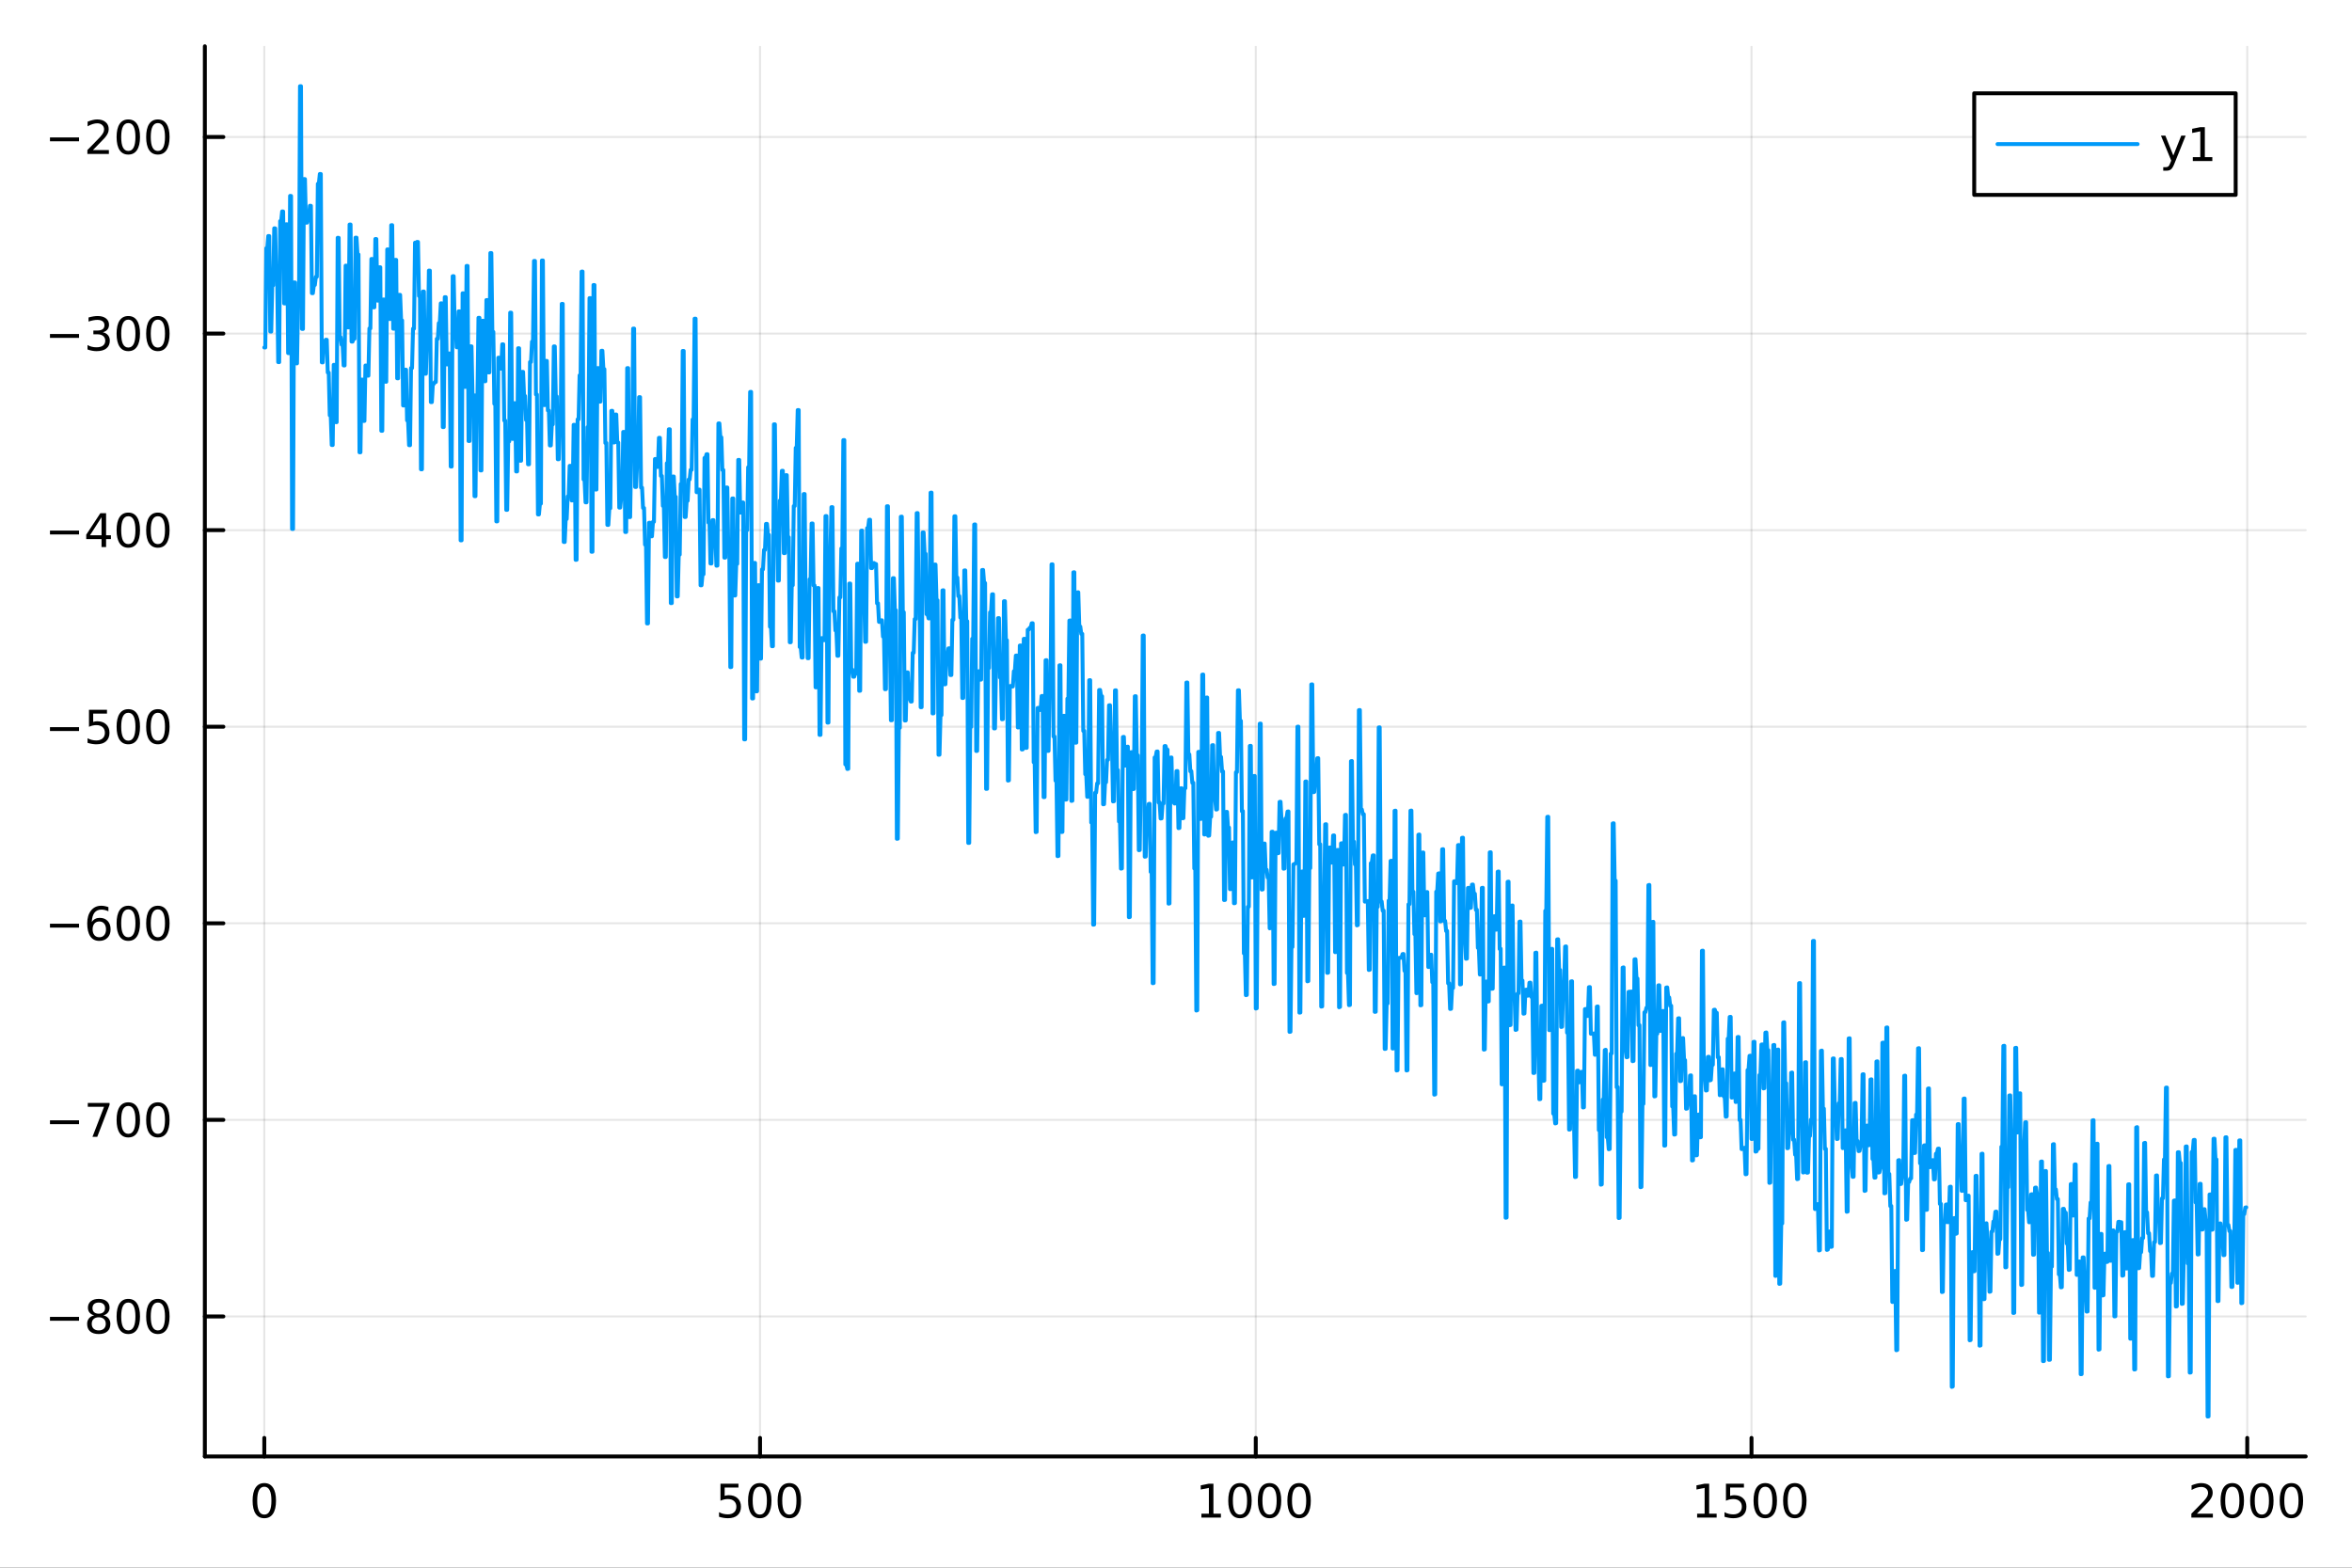 <?xml version="1.0" encoding="utf-8"?>
<svg xmlns="http://www.w3.org/2000/svg" xmlns:xlink="http://www.w3.org/1999/xlink" width="600" height="400" viewBox="0 0 2400 1600">
<rect x="0" y="0" width="2400" height="1600" fill="#333333" stroke="none"/>
<defs>
  <clipPath id="clip750">
    <rect x="0" y="0" width="2400" height="1600"/>
  </clipPath>
</defs>
<path clip-path="url(#clip750)" d="M0 1600 L2400 1600 L2400 0 L0 0  Z" fill="#ffffff" fill-rule="evenodd" fill-opacity="1"/>
<defs>
  <clipPath id="clip751">
    <rect x="480" y="0" width="1681" height="1600"/>
  </clipPath>
</defs>
<path clip-path="url(#clip750)" d="M209.029 1486.45 L2352.76 1486.45 L2352.76 47.244 L209.029 47.244  Z" fill="#ffffff" fill-rule="evenodd" fill-opacity="1"/>
<defs>
  <clipPath id="clip752">
    <rect x="209" y="47" width="2145" height="1440"/>
  </clipPath>
</defs>
<polyline clip-path="url(#clip752)" style="stroke:#000000; stroke-linecap:round; stroke-linejoin:round; stroke-width:2; stroke-opacity:0.1; fill:none" points="269.7,1486.45 269.7,47.244 "/>
<polyline clip-path="url(#clip752)" style="stroke:#000000; stroke-linecap:round; stroke-linejoin:round; stroke-width:2; stroke-opacity:0.1; fill:none" points="775.549,1486.45 775.549,47.244 "/>
<polyline clip-path="url(#clip752)" style="stroke:#000000; stroke-linecap:round; stroke-linejoin:round; stroke-width:2; stroke-opacity:0.1; fill:none" points="1281.4,1486.45 1281.4,47.244 "/>
<polyline clip-path="url(#clip752)" style="stroke:#000000; stroke-linecap:round; stroke-linejoin:round; stroke-width:2; stroke-opacity:0.1; fill:none" points="1787.25,1486.45 1787.25,47.244 "/>
<polyline clip-path="url(#clip752)" style="stroke:#000000; stroke-linecap:round; stroke-linejoin:round; stroke-width:2; stroke-opacity:0.1; fill:none" points="2293.1,1486.45 2293.1,47.244 "/>
<polyline clip-path="url(#clip750)" style="stroke:#000000; stroke-linecap:round; stroke-linejoin:round; stroke-width:4; stroke-opacity:1; fill:none" points="209.029,1486.45 2352.76,1486.45 "/>
<polyline clip-path="url(#clip750)" style="stroke:#000000; stroke-linecap:round; stroke-linejoin:round; stroke-width:4; stroke-opacity:1; fill:none" points="269.7,1486.45 269.7,1467.55 "/>
<polyline clip-path="url(#clip750)" style="stroke:#000000; stroke-linecap:round; stroke-linejoin:round; stroke-width:4; stroke-opacity:1; fill:none" points="775.549,1486.45 775.549,1467.55 "/>
<polyline clip-path="url(#clip750)" style="stroke:#000000; stroke-linecap:round; stroke-linejoin:round; stroke-width:4; stroke-opacity:1; fill:none" points="1281.4,1486.45 1281.4,1467.55 "/>
<polyline clip-path="url(#clip750)" style="stroke:#000000; stroke-linecap:round; stroke-linejoin:round; stroke-width:4; stroke-opacity:1; fill:none" points="1787.25,1486.45 1787.25,1467.55 "/>
<polyline clip-path="url(#clip750)" style="stroke:#000000; stroke-linecap:round; stroke-linejoin:round; stroke-width:4; stroke-opacity:1; fill:none" points="2293.1,1486.45 2293.1,1467.55 "/>
<path clip-path="url(#clip750)" d="M269.7 1517.37 Q266.089 1517.37 264.26 1520.93 Q262.455 1524.47 262.455 1531.6 Q262.455 1538.71 264.26 1542.27 Q266.089 1545.82 269.7 1545.82 Q273.334 1545.82 275.14 1542.27 Q276.969 1538.71 276.969 1531.6 Q276.969 1524.47 275.14 1520.93 Q273.334 1517.37 269.7 1517.37 M269.7 1513.66 Q275.51 1513.66 278.566 1518.27 Q281.644 1522.85 281.644 1531.6 Q281.644 1540.33 278.566 1544.94 Q275.51 1549.52 269.7 1549.52 Q263.89 1549.52 260.811 1544.94 Q257.756 1540.33 257.756 1531.6 Q257.756 1522.85 260.811 1518.27 Q263.89 1513.66 269.7 1513.66 Z" fill="#000000" fill-rule="nonzero" fill-opacity="1" /><path clip-path="url(#clip750)" d="M735.167 1514.29 L753.524 1514.29 L753.524 1518.22 L739.45 1518.22 L739.45 1526.7 Q740.468 1526.35 741.487 1526.19 Q742.505 1526 743.524 1526 Q749.311 1526 752.69 1529.17 Q756.07 1532.34 756.07 1537.76 Q756.07 1543.34 752.598 1546.44 Q749.126 1549.52 742.806 1549.52 Q740.63 1549.52 738.362 1549.15 Q736.116 1548.78 733.709 1548.04 L733.709 1543.34 Q735.792 1544.47 738.015 1545.03 Q740.237 1545.58 742.714 1545.58 Q746.718 1545.58 749.056 1543.48 Q751.394 1541.37 751.394 1537.76 Q751.394 1534.15 749.056 1532.04 Q746.718 1529.94 742.714 1529.94 Q740.839 1529.94 738.964 1530.35 Q737.112 1530.77 735.167 1531.65 L735.167 1514.29 Z" fill="#000000" fill-rule="nonzero" fill-opacity="1" /><path clip-path="url(#clip750)" d="M775.283 1517.37 Q771.672 1517.37 769.843 1520.93 Q768.038 1524.47 768.038 1531.6 Q768.038 1538.71 769.843 1542.27 Q771.672 1545.82 775.283 1545.82 Q778.917 1545.82 780.723 1542.27 Q782.551 1538.71 782.551 1531.6 Q782.551 1524.47 780.723 1520.93 Q778.917 1517.37 775.283 1517.37 M775.283 1513.66 Q781.093 1513.66 784.149 1518.27 Q787.227 1522.85 787.227 1531.6 Q787.227 1540.33 784.149 1544.94 Q781.093 1549.52 775.283 1549.52 Q769.473 1549.52 766.394 1544.94 Q763.338 1540.33 763.338 1531.6 Q763.338 1522.85 766.394 1518.27 Q769.473 1513.66 775.283 1513.66 Z" fill="#000000" fill-rule="nonzero" fill-opacity="1" /><path clip-path="url(#clip750)" d="M805.445 1517.37 Q801.834 1517.37 800.005 1520.93 Q798.199 1524.47 798.199 1531.6 Q798.199 1538.71 800.005 1542.27 Q801.834 1545.82 805.445 1545.82 Q809.079 1545.82 810.885 1542.27 Q812.713 1538.71 812.713 1531.6 Q812.713 1524.47 810.885 1520.93 Q809.079 1517.37 805.445 1517.37 M805.445 1513.66 Q811.255 1513.66 814.31 1518.27 Q817.389 1522.85 817.389 1531.6 Q817.389 1540.33 814.31 1544.94 Q811.255 1549.52 805.445 1549.52 Q799.635 1549.52 796.556 1544.94 Q793.5 1540.33 793.5 1531.6 Q793.5 1522.85 796.556 1518.27 Q799.635 1513.66 805.445 1513.66 Z" fill="#000000" fill-rule="nonzero" fill-opacity="1" /><path clip-path="url(#clip750)" d="M1225.92 1544.91 L1233.56 1544.91 L1233.56 1518.55 L1225.25 1520.21 L1225.25 1515.95 L1233.52 1514.29 L1238.19 1514.29 L1238.19 1544.91 L1245.83 1544.91 L1245.83 1548.85 L1225.92 1548.85 L1225.92 1544.91 Z" fill="#000000" fill-rule="nonzero" fill-opacity="1" /><path clip-path="url(#clip750)" d="M1265.28 1517.37 Q1261.66 1517.37 1259.84 1520.93 Q1258.03 1524.47 1258.03 1531.6 Q1258.03 1538.71 1259.84 1542.27 Q1261.66 1545.82 1265.28 1545.82 Q1268.91 1545.82 1270.72 1542.27 Q1272.54 1538.71 1272.54 1531.6 Q1272.54 1524.47 1270.72 1520.93 Q1268.91 1517.37 1265.28 1517.37 M1265.28 1513.66 Q1271.09 1513.66 1274.14 1518.27 Q1277.22 1522.85 1277.22 1531.6 Q1277.22 1540.33 1274.14 1544.94 Q1271.09 1549.52 1265.28 1549.52 Q1259.47 1549.52 1256.39 1544.94 Q1253.33 1540.33 1253.33 1531.6 Q1253.33 1522.85 1256.39 1518.27 Q1259.47 1513.66 1265.28 1513.66 Z" fill="#000000" fill-rule="nonzero" fill-opacity="1" /><path clip-path="url(#clip750)" d="M1295.44 1517.37 Q1291.83 1517.37 1290 1520.93 Q1288.19 1524.47 1288.19 1531.6 Q1288.19 1538.71 1290 1542.27 Q1291.83 1545.82 1295.44 1545.82 Q1299.07 1545.82 1300.88 1542.27 Q1302.71 1538.71 1302.71 1531.6 Q1302.71 1524.47 1300.88 1520.93 Q1299.07 1517.37 1295.44 1517.37 M1295.44 1513.66 Q1301.25 1513.66 1304.3 1518.27 Q1307.38 1522.85 1307.38 1531.6 Q1307.38 1540.33 1304.3 1544.94 Q1301.25 1549.52 1295.44 1549.52 Q1289.63 1549.52 1286.55 1544.94 Q1283.49 1540.33 1283.49 1531.6 Q1283.49 1522.85 1286.55 1518.27 Q1289.63 1513.66 1295.44 1513.66 Z" fill="#000000" fill-rule="nonzero" fill-opacity="1" /><path clip-path="url(#clip750)" d="M1325.6 1517.37 Q1321.99 1517.37 1320.16 1520.93 Q1318.35 1524.47 1318.35 1531.6 Q1318.35 1538.71 1320.16 1542.27 Q1321.99 1545.82 1325.6 1545.82 Q1329.23 1545.82 1331.04 1542.27 Q1332.87 1538.71 1332.87 1531.6 Q1332.87 1524.47 1331.04 1520.93 Q1329.23 1517.37 1325.6 1517.37 M1325.6 1513.66 Q1331.41 1513.66 1334.46 1518.27 Q1337.54 1522.85 1337.54 1531.6 Q1337.54 1540.33 1334.46 1544.94 Q1331.41 1549.52 1325.6 1549.52 Q1319.79 1549.52 1316.71 1544.94 Q1313.65 1540.33 1313.65 1531.6 Q1313.65 1522.85 1316.71 1518.27 Q1319.79 1513.66 1325.6 1513.66 Z" fill="#000000" fill-rule="nonzero" fill-opacity="1" /><path clip-path="url(#clip750)" d="M1731.77 1544.91 L1739.41 1544.91 L1739.41 1518.55 L1731.1 1520.21 L1731.1 1515.95 L1739.37 1514.29 L1744.04 1514.29 L1744.04 1544.91 L1751.68 1544.91 L1751.68 1548.85 L1731.77 1548.85 L1731.77 1544.91 Z" fill="#000000" fill-rule="nonzero" fill-opacity="1" /><path clip-path="url(#clip750)" d="M1761.17 1514.29 L1779.53 1514.29 L1779.53 1518.22 L1765.45 1518.22 L1765.45 1526.7 Q1766.47 1526.35 1767.49 1526.19 Q1768.51 1526 1769.53 1526 Q1775.31 1526 1778.69 1529.17 Q1782.07 1532.34 1782.07 1537.76 Q1782.07 1543.34 1778.6 1546.44 Q1775.13 1549.52 1768.81 1549.52 Q1766.63 1549.52 1764.37 1549.15 Q1762.12 1548.78 1759.71 1548.04 L1759.71 1543.34 Q1761.8 1544.47 1764.02 1545.03 Q1766.24 1545.58 1768.72 1545.58 Q1772.72 1545.58 1775.06 1543.48 Q1777.4 1541.37 1777.4 1537.76 Q1777.4 1534.15 1775.06 1532.04 Q1772.72 1529.94 1768.72 1529.94 Q1766.84 1529.94 1764.97 1530.35 Q1763.12 1530.77 1761.17 1531.65 L1761.17 1514.29 Z" fill="#000000" fill-rule="nonzero" fill-opacity="1" /><path clip-path="url(#clip750)" d="M1801.29 1517.37 Q1797.68 1517.37 1795.85 1520.93 Q1794.04 1524.47 1794.04 1531.6 Q1794.04 1538.71 1795.85 1542.27 Q1797.68 1545.82 1801.29 1545.82 Q1804.92 1545.82 1806.73 1542.27 Q1808.55 1538.71 1808.55 1531.6 Q1808.55 1524.47 1806.73 1520.93 Q1804.92 1517.37 1801.29 1517.37 M1801.29 1513.66 Q1807.1 1513.66 1810.15 1518.27 Q1813.23 1522.85 1813.23 1531.6 Q1813.23 1540.33 1810.15 1544.94 Q1807.1 1549.52 1801.29 1549.52 Q1795.48 1549.52 1792.4 1544.94 Q1789.34 1540.33 1789.34 1531.6 Q1789.34 1522.85 1792.4 1518.27 Q1795.48 1513.66 1801.29 1513.66 Z" fill="#000000" fill-rule="nonzero" fill-opacity="1" /><path clip-path="url(#clip750)" d="M1831.45 1517.37 Q1827.84 1517.37 1826.01 1520.93 Q1824.2 1524.47 1824.2 1531.6 Q1824.2 1538.71 1826.01 1542.27 Q1827.84 1545.82 1831.45 1545.82 Q1835.08 1545.82 1836.89 1542.27 Q1838.72 1538.71 1838.72 1531.6 Q1838.72 1524.47 1836.89 1520.93 Q1835.08 1517.37 1831.45 1517.37 M1831.45 1513.66 Q1837.26 1513.66 1840.31 1518.27 Q1843.39 1522.85 1843.39 1531.6 Q1843.39 1540.33 1840.31 1544.94 Q1837.26 1549.52 1831.45 1549.52 Q1825.64 1549.52 1822.56 1544.94 Q1819.5 1540.33 1819.5 1531.6 Q1819.5 1522.85 1822.56 1518.27 Q1825.64 1513.66 1831.45 1513.66 Z" fill="#000000" fill-rule="nonzero" fill-opacity="1" /><path clip-path="url(#clip750)" d="M2241.71 1544.91 L2258.03 1544.91 L2258.03 1548.85 L2236.08 1548.85 L2236.08 1544.91 Q2238.74 1542.16 2243.33 1537.53 Q2247.93 1532.88 2249.11 1531.53 Q2251.36 1529.01 2252.24 1527.27 Q2253.14 1525.51 2253.14 1523.82 Q2253.14 1521.07 2251.2 1519.33 Q2249.28 1517.6 2246.18 1517.6 Q2243.98 1517.6 2241.52 1518.36 Q2239.09 1519.13 2236.31 1520.68 L2236.31 1515.95 Q2239.14 1514.82 2241.59 1514.24 Q2244.05 1513.66 2246.08 1513.66 Q2251.45 1513.66 2254.65 1516.35 Q2257.84 1519.03 2257.84 1523.52 Q2257.84 1525.65 2257.03 1527.57 Q2256.24 1529.47 2254.14 1532.07 Q2253.56 1532.74 2250.46 1535.95 Q2247.36 1539.15 2241.71 1544.91 Z" fill="#000000" fill-rule="nonzero" fill-opacity="1" /><path clip-path="url(#clip750)" d="M2277.84 1517.37 Q2274.23 1517.37 2272.4 1520.93 Q2270.6 1524.47 2270.6 1531.6 Q2270.6 1538.71 2272.4 1542.27 Q2274.23 1545.82 2277.84 1545.82 Q2281.48 1545.82 2283.28 1542.27 Q2285.11 1538.71 2285.11 1531.6 Q2285.11 1524.47 2283.28 1520.93 Q2281.48 1517.37 2277.84 1517.37 M2277.84 1513.66 Q2283.65 1513.66 2286.71 1518.27 Q2289.79 1522.85 2289.79 1531.6 Q2289.79 1540.33 2286.71 1544.94 Q2283.65 1549.52 2277.84 1549.52 Q2272.03 1549.52 2268.95 1544.94 Q2265.9 1540.33 2265.9 1531.6 Q2265.9 1522.85 2268.95 1518.27 Q2272.03 1513.66 2277.84 1513.66 Z" fill="#000000" fill-rule="nonzero" fill-opacity="1" /><path clip-path="url(#clip750)" d="M2308 1517.37 Q2304.39 1517.37 2302.56 1520.93 Q2300.76 1524.47 2300.76 1531.6 Q2300.76 1538.71 2302.56 1542.27 Q2304.39 1545.82 2308 1545.82 Q2311.64 1545.82 2313.44 1542.27 Q2315.27 1538.71 2315.27 1531.6 Q2315.27 1524.47 2313.44 1520.93 Q2311.64 1517.37 2308 1517.37 M2308 1513.66 Q2313.81 1513.66 2316.87 1518.27 Q2319.95 1522.85 2319.95 1531.6 Q2319.95 1540.33 2316.87 1544.94 Q2313.81 1549.52 2308 1549.52 Q2302.19 1549.52 2299.11 1544.94 Q2296.06 1540.33 2296.06 1531.6 Q2296.06 1522.85 2299.11 1518.27 Q2302.19 1513.66 2308 1513.66 Z" fill="#000000" fill-rule="nonzero" fill-opacity="1" /><path clip-path="url(#clip750)" d="M2338.17 1517.37 Q2334.55 1517.37 2332.73 1520.93 Q2330.92 1524.47 2330.92 1531.6 Q2330.92 1538.71 2332.73 1542.27 Q2334.55 1545.82 2338.17 1545.82 Q2341.8 1545.82 2343.61 1542.27 Q2345.43 1538.71 2345.43 1531.6 Q2345.43 1524.47 2343.61 1520.93 Q2341.8 1517.37 2338.17 1517.37 M2338.17 1513.66 Q2343.98 1513.66 2347.03 1518.27 Q2350.11 1522.85 2350.11 1531.6 Q2350.11 1540.33 2347.03 1544.94 Q2343.98 1549.52 2338.17 1549.52 Q2332.36 1549.52 2329.28 1544.94 Q2326.22 1540.33 2326.22 1531.6 Q2326.22 1522.85 2329.28 1518.27 Q2332.36 1513.66 2338.17 1513.66 Z" fill="#000000" fill-rule="nonzero" fill-opacity="1" /><polyline clip-path="url(#clip752)" style="stroke:#000000; stroke-linecap:round; stroke-linejoin:round; stroke-width:2; stroke-opacity:0.1; fill:none" points="209.029,1343.58 2352.76,1343.58 "/>
<polyline clip-path="url(#clip752)" style="stroke:#000000; stroke-linecap:round; stroke-linejoin:round; stroke-width:2; stroke-opacity:0.1; fill:none" points="209.029,1142.95 2352.76,1142.95 "/>
<polyline clip-path="url(#clip752)" style="stroke:#000000; stroke-linecap:round; stroke-linejoin:round; stroke-width:2; stroke-opacity:0.1; fill:none" points="209.029,942.323 2352.76,942.323 "/>
<polyline clip-path="url(#clip752)" style="stroke:#000000; stroke-linecap:round; stroke-linejoin:round; stroke-width:2; stroke-opacity:0.1; fill:none" points="209.029,741.696 2352.76,741.696 "/>
<polyline clip-path="url(#clip752)" style="stroke:#000000; stroke-linecap:round; stroke-linejoin:round; stroke-width:2; stroke-opacity:0.1; fill:none" points="209.029,541.069 2352.76,541.069 "/>
<polyline clip-path="url(#clip752)" style="stroke:#000000; stroke-linecap:round; stroke-linejoin:round; stroke-width:2; stroke-opacity:0.1; fill:none" points="209.029,340.441 2352.76,340.441 "/>
<polyline clip-path="url(#clip752)" style="stroke:#000000; stroke-linecap:round; stroke-linejoin:round; stroke-width:2; stroke-opacity:0.1; fill:none" points="209.029,139.814 2352.76,139.814 "/>
<polyline clip-path="url(#clip750)" style="stroke:#000000; stroke-linecap:round; stroke-linejoin:round; stroke-width:4; stroke-opacity:1; fill:none" points="209.029,1486.45 209.029,47.244 "/>
<polyline clip-path="url(#clip750)" style="stroke:#000000; stroke-linecap:round; stroke-linejoin:round; stroke-width:4; stroke-opacity:1; fill:none" points="209.029,1343.58 227.926,1343.58 "/>
<polyline clip-path="url(#clip750)" style="stroke:#000000; stroke-linecap:round; stroke-linejoin:round; stroke-width:4; stroke-opacity:1; fill:none" points="209.029,1142.95 227.926,1142.95 "/>
<polyline clip-path="url(#clip750)" style="stroke:#000000; stroke-linecap:round; stroke-linejoin:round; stroke-width:4; stroke-opacity:1; fill:none" points="209.029,942.323 227.926,942.323 "/>
<polyline clip-path="url(#clip750)" style="stroke:#000000; stroke-linecap:round; stroke-linejoin:round; stroke-width:4; stroke-opacity:1; fill:none" points="209.029,741.696 227.926,741.696 "/>
<polyline clip-path="url(#clip750)" style="stroke:#000000; stroke-linecap:round; stroke-linejoin:round; stroke-width:4; stroke-opacity:1; fill:none" points="209.029,541.069 227.926,541.069 "/>
<polyline clip-path="url(#clip750)" style="stroke:#000000; stroke-linecap:round; stroke-linejoin:round; stroke-width:4; stroke-opacity:1; fill:none" points="209.029,340.441 227.926,340.441 "/>
<polyline clip-path="url(#clip750)" style="stroke:#000000; stroke-linecap:round; stroke-linejoin:round; stroke-width:4; stroke-opacity:1; fill:none" points="209.029,139.814 227.926,139.814 "/>
<path clip-path="url(#clip750)" d="M50.992 1344.03 L80.668 1344.03 L80.668 1347.96 L50.992 1347.96 L50.992 1344.03 Z" fill="#000000" fill-rule="nonzero" fill-opacity="1" /><path clip-path="url(#clip750)" d="M100.76 1344.45 Q97.427 1344.45 95.506 1346.23 Q93.608 1348.01 93.608 1351.14 Q93.608 1354.26 95.506 1356.04 Q97.427 1357.83 100.76 1357.83 Q104.094 1357.83 106.015 1356.04 Q107.936 1354.24 107.936 1351.14 Q107.936 1348.01 106.015 1346.23 Q104.117 1344.45 100.76 1344.45 M96.085 1342.45 Q93.075 1341.71 91.385 1339.65 Q89.719 1337.59 89.719 1334.63 Q89.719 1330.49 92.659 1328.08 Q95.621 1325.67 100.76 1325.67 Q105.922 1325.67 108.862 1328.08 Q111.802 1330.49 111.802 1334.63 Q111.802 1337.59 110.112 1339.65 Q108.446 1341.71 105.459 1342.45 Q108.839 1343.24 110.714 1345.53 Q112.612 1347.83 112.612 1351.14 Q112.612 1356.16 109.533 1358.84 Q106.478 1361.53 100.76 1361.53 Q95.043 1361.53 91.964 1358.84 Q88.909 1356.16 88.909 1351.14 Q88.909 1347.83 90.807 1345.53 Q92.705 1343.24 96.085 1342.45 M94.371 1335.07 Q94.371 1337.76 96.038 1339.26 Q97.728 1340.76 100.76 1340.76 Q103.77 1340.76 105.459 1339.26 Q107.172 1337.76 107.172 1335.07 Q107.172 1332.39 105.459 1330.88 Q103.77 1329.38 100.76 1329.38 Q97.728 1329.38 96.038 1330.88 Q94.371 1332.39 94.371 1335.07 Z" fill="#000000" fill-rule="nonzero" fill-opacity="1" /><path clip-path="url(#clip750)" d="M130.922 1329.38 Q127.311 1329.38 125.482 1332.94 Q123.677 1336.48 123.677 1343.61 Q123.677 1350.72 125.482 1354.28 Q127.311 1357.83 130.922 1357.83 Q134.556 1357.83 136.362 1354.28 Q138.191 1350.72 138.191 1343.61 Q138.191 1336.48 136.362 1332.94 Q134.556 1329.38 130.922 1329.38 M130.922 1325.67 Q136.732 1325.67 139.788 1330.28 Q142.867 1334.86 142.867 1343.61 Q142.867 1352.34 139.788 1356.95 Q136.732 1361.53 130.922 1361.53 Q125.112 1361.53 122.033 1356.95 Q118.978 1352.34 118.978 1343.61 Q118.978 1334.86 122.033 1330.28 Q125.112 1325.67 130.922 1325.67 Z" fill="#000000" fill-rule="nonzero" fill-opacity="1" /><path clip-path="url(#clip750)" d="M161.084 1329.38 Q157.473 1329.38 155.644 1332.94 Q153.839 1336.48 153.839 1343.61 Q153.839 1350.72 155.644 1354.28 Q157.473 1357.83 161.084 1357.83 Q164.718 1357.83 166.524 1354.28 Q168.353 1350.72 168.353 1343.61 Q168.353 1336.48 166.524 1332.94 Q164.718 1329.38 161.084 1329.38 M161.084 1325.67 Q166.894 1325.67 169.95 1330.28 Q173.029 1334.86 173.029 1343.61 Q173.029 1352.34 169.95 1356.95 Q166.894 1361.53 161.084 1361.53 Q155.274 1361.53 152.195 1356.95 Q149.14 1352.34 149.14 1343.61 Q149.14 1334.86 152.195 1330.28 Q155.274 1325.67 161.084 1325.67 Z" fill="#000000" fill-rule="nonzero" fill-opacity="1" /><path clip-path="url(#clip750)" d="M50.992 1143.4 L80.668 1143.4 L80.668 1147.34 L50.992 1147.34 L50.992 1143.4 Z" fill="#000000" fill-rule="nonzero" fill-opacity="1" /><path clip-path="url(#clip750)" d="M89.58 1125.67 L111.802 1125.67 L111.802 1127.66 L99.256 1160.23 L94.371 1160.23 L106.177 1129.61 L89.58 1129.61 L89.58 1125.67 Z" fill="#000000" fill-rule="nonzero" fill-opacity="1" /><path clip-path="url(#clip750)" d="M130.922 1128.75 Q127.311 1128.75 125.482 1132.31 Q123.677 1135.86 123.677 1142.98 Q123.677 1150.09 125.482 1153.66 Q127.311 1157.2 130.922 1157.2 Q134.556 1157.2 136.362 1153.66 Q138.191 1150.09 138.191 1142.98 Q138.191 1135.86 136.362 1132.31 Q134.556 1128.75 130.922 1128.75 M130.922 1125.05 Q136.732 1125.05 139.788 1129.65 Q142.867 1134.23 142.867 1142.98 Q142.867 1151.71 139.788 1156.32 Q136.732 1160.9 130.922 1160.9 Q125.112 1160.9 122.033 1156.32 Q118.978 1151.71 118.978 1142.98 Q118.978 1134.23 122.033 1129.65 Q125.112 1125.05 130.922 1125.05 Z" fill="#000000" fill-rule="nonzero" fill-opacity="1" /><path clip-path="url(#clip750)" d="M161.084 1128.75 Q157.473 1128.75 155.644 1132.31 Q153.839 1135.86 153.839 1142.98 Q153.839 1150.09 155.644 1153.66 Q157.473 1157.2 161.084 1157.2 Q164.718 1157.2 166.524 1153.66 Q168.353 1150.09 168.353 1142.98 Q168.353 1135.86 166.524 1132.31 Q164.718 1128.75 161.084 1128.75 M161.084 1125.05 Q166.894 1125.05 169.95 1129.65 Q173.029 1134.23 173.029 1142.98 Q173.029 1151.71 169.95 1156.32 Q166.894 1160.9 161.084 1160.9 Q155.274 1160.9 152.195 1156.32 Q149.14 1151.71 149.14 1142.98 Q149.14 1134.23 152.195 1129.65 Q155.274 1125.05 161.084 1125.05 Z" fill="#000000" fill-rule="nonzero" fill-opacity="1" /><path clip-path="url(#clip750)" d="M50.992 942.774 L80.668 942.774 L80.668 946.71 L50.992 946.71 L50.992 942.774 Z" fill="#000000" fill-rule="nonzero" fill-opacity="1" /><path clip-path="url(#clip750)" d="M101.339 940.46 Q98.191 940.46 96.339 942.612 Q94.51 944.765 94.51 948.515 Q94.51 952.242 96.339 954.418 Q98.191 956.571 101.339 956.571 Q104.487 956.571 106.316 954.418 Q108.168 952.242 108.168 948.515 Q108.168 944.765 106.316 942.612 Q104.487 940.46 101.339 940.46 M110.621 925.807 L110.621 930.066 Q108.862 929.233 107.057 928.793 Q105.274 928.353 103.515 928.353 Q98.885 928.353 96.432 931.478 Q94.001 934.603 93.654 940.923 Q95.02 938.909 97.08 937.844 Q99.14 936.756 101.617 936.756 Q106.825 936.756 109.834 939.927 Q112.867 943.075 112.867 948.515 Q112.867 953.839 109.719 957.057 Q106.571 960.274 101.339 960.274 Q95.344 960.274 92.172 955.691 Q89.001 951.085 89.001 942.358 Q89.001 934.163 92.89 929.302 Q96.779 924.418 103.33 924.418 Q105.089 924.418 106.871 924.765 Q108.677 925.112 110.621 925.807 Z" fill="#000000" fill-rule="nonzero" fill-opacity="1" /><path clip-path="url(#clip750)" d="M130.922 928.122 Q127.311 928.122 125.482 931.686 Q123.677 935.228 123.677 942.358 Q123.677 949.464 125.482 953.029 Q127.311 956.571 130.922 956.571 Q134.556 956.571 136.362 953.029 Q138.191 949.464 138.191 942.358 Q138.191 935.228 136.362 931.686 Q134.556 928.122 130.922 928.122 M130.922 924.418 Q136.732 924.418 139.788 929.024 Q142.867 933.608 142.867 942.358 Q142.867 951.085 139.788 955.691 Q136.732 960.274 130.922 960.274 Q125.112 960.274 122.033 955.691 Q118.978 951.085 118.978 942.358 Q118.978 933.608 122.033 929.024 Q125.112 924.418 130.922 924.418 Z" fill="#000000" fill-rule="nonzero" fill-opacity="1" /><path clip-path="url(#clip750)" d="M161.084 928.122 Q157.473 928.122 155.644 931.686 Q153.839 935.228 153.839 942.358 Q153.839 949.464 155.644 953.029 Q157.473 956.571 161.084 956.571 Q164.718 956.571 166.524 953.029 Q168.353 949.464 168.353 942.358 Q168.353 935.228 166.524 931.686 Q164.718 928.122 161.084 928.122 M161.084 924.418 Q166.894 924.418 169.95 929.024 Q173.029 933.608 173.029 942.358 Q173.029 951.085 169.95 955.691 Q166.894 960.274 161.084 960.274 Q155.274 960.274 152.195 955.691 Q149.14 951.085 149.14 942.358 Q149.14 933.608 152.195 929.024 Q155.274 924.418 161.084 924.418 Z" fill="#000000" fill-rule="nonzero" fill-opacity="1" /><path clip-path="url(#clip750)" d="M50.992 742.147 L80.668 742.147 L80.668 746.082 L50.992 746.082 L50.992 742.147 Z" fill="#000000" fill-rule="nonzero" fill-opacity="1" /><path clip-path="url(#clip750)" d="M90.807 724.416 L109.163 724.416 L109.163 728.351 L95.089 728.351 L95.089 736.823 Q96.108 736.476 97.126 736.314 Q98.145 736.129 99.163 736.129 Q104.95 736.129 108.33 739.3 Q111.709 742.471 111.709 747.888 Q111.709 753.467 108.237 756.568 Q104.765 759.647 98.446 759.647 Q96.27 759.647 94.001 759.277 Q91.756 758.906 89.348 758.166 L89.348 753.467 Q91.432 754.601 93.654 755.156 Q95.876 755.712 98.353 755.712 Q102.358 755.712 104.696 753.605 Q107.033 751.499 107.033 747.888 Q107.033 744.277 104.696 742.17 Q102.358 740.064 98.353 740.064 Q96.478 740.064 94.603 740.481 Q92.751 740.897 90.807 741.777 L90.807 724.416 Z" fill="#000000" fill-rule="nonzero" fill-opacity="1" /><path clip-path="url(#clip750)" d="M130.922 727.494 Q127.311 727.494 125.482 731.059 Q123.677 734.601 123.677 741.731 Q123.677 748.837 125.482 752.402 Q127.311 755.943 130.922 755.943 Q134.556 755.943 136.362 752.402 Q138.191 748.837 138.191 741.731 Q138.191 734.601 136.362 731.059 Q134.556 727.494 130.922 727.494 M130.922 723.791 Q136.732 723.791 139.788 728.397 Q142.867 732.981 142.867 741.731 Q142.867 750.457 139.788 755.064 Q136.732 759.647 130.922 759.647 Q125.112 759.647 122.033 755.064 Q118.978 750.457 118.978 741.731 Q118.978 732.981 122.033 728.397 Q125.112 723.791 130.922 723.791 Z" fill="#000000" fill-rule="nonzero" fill-opacity="1" /><path clip-path="url(#clip750)" d="M161.084 727.494 Q157.473 727.494 155.644 731.059 Q153.839 734.601 153.839 741.731 Q153.839 748.837 155.644 752.402 Q157.473 755.943 161.084 755.943 Q164.718 755.943 166.524 752.402 Q168.353 748.837 168.353 741.731 Q168.353 734.601 166.524 731.059 Q164.718 727.494 161.084 727.494 M161.084 723.791 Q166.894 723.791 169.95 728.397 Q173.029 732.981 173.029 741.731 Q173.029 750.457 169.95 755.064 Q166.894 759.647 161.084 759.647 Q155.274 759.647 152.195 755.064 Q149.14 750.457 149.14 741.731 Q149.14 732.981 152.195 728.397 Q155.274 723.791 161.084 723.791 Z" fill="#000000" fill-rule="nonzero" fill-opacity="1" /><path clip-path="url(#clip750)" d="M50.992 541.52 L80.668 541.52 L80.668 545.455 L50.992 545.455 L50.992 541.52 Z" fill="#000000" fill-rule="nonzero" fill-opacity="1" /><path clip-path="url(#clip750)" d="M103.608 527.863 L91.802 546.312 L103.608 546.312 L103.608 527.863 M102.381 523.789 L108.26 523.789 L108.26 546.312 L113.191 546.312 L113.191 550.2 L108.26 550.2 L108.26 558.349 L103.608 558.349 L103.608 550.2 L88.006 550.2 L88.006 545.687 L102.381 523.789 Z" fill="#000000" fill-rule="nonzero" fill-opacity="1" /><path clip-path="url(#clip750)" d="M130.922 526.867 Q127.311 526.867 125.482 530.432 Q123.677 533.974 123.677 541.103 Q123.677 548.21 125.482 551.775 Q127.311 555.316 130.922 555.316 Q134.556 555.316 136.362 551.775 Q138.191 548.21 138.191 541.103 Q138.191 533.974 136.362 530.432 Q134.556 526.867 130.922 526.867 M130.922 523.164 Q136.732 523.164 139.788 527.77 Q142.867 532.353 142.867 541.103 Q142.867 549.83 139.788 554.437 Q136.732 559.02 130.922 559.02 Q125.112 559.02 122.033 554.437 Q118.978 549.83 118.978 541.103 Q118.978 532.353 122.033 527.77 Q125.112 523.164 130.922 523.164 Z" fill="#000000" fill-rule="nonzero" fill-opacity="1" /><path clip-path="url(#clip750)" d="M161.084 526.867 Q157.473 526.867 155.644 530.432 Q153.839 533.974 153.839 541.103 Q153.839 548.21 155.644 551.775 Q157.473 555.316 161.084 555.316 Q164.718 555.316 166.524 551.775 Q168.353 548.21 168.353 541.103 Q168.353 533.974 166.524 530.432 Q164.718 526.867 161.084 526.867 M161.084 523.164 Q166.894 523.164 169.95 527.77 Q173.029 532.353 173.029 541.103 Q173.029 549.83 169.95 554.437 Q166.894 559.02 161.084 559.02 Q155.274 559.02 152.195 554.437 Q149.14 549.83 149.14 541.103 Q149.14 532.353 152.195 527.77 Q155.274 523.164 161.084 523.164 Z" fill="#000000" fill-rule="nonzero" fill-opacity="1" /><path clip-path="url(#clip750)" d="M50.992 340.893 L80.668 340.893 L80.668 344.828 L50.992 344.828 L50.992 340.893 Z" fill="#000000" fill-rule="nonzero" fill-opacity="1" /><path clip-path="url(#clip750)" d="M104.927 339.087 Q108.283 339.805 110.158 342.073 Q112.057 344.342 112.057 347.675 Q112.057 352.791 108.538 355.592 Q105.02 358.393 98.538 358.393 Q96.362 358.393 94.047 357.953 Q91.756 357.536 89.302 356.68 L89.302 352.166 Q91.246 353.3 93.561 353.879 Q95.876 354.458 98.399 354.458 Q102.797 354.458 105.089 352.721 Q107.404 350.985 107.404 347.675 Q107.404 344.62 105.251 342.907 Q103.121 341.171 99.302 341.171 L95.274 341.171 L95.274 337.328 L99.487 337.328 Q102.936 337.328 104.765 335.962 Q106.594 334.573 106.594 331.981 Q106.594 329.319 104.696 327.907 Q102.821 326.472 99.302 326.472 Q97.381 326.472 95.182 326.888 Q92.983 327.305 90.344 328.184 L90.344 324.018 Q93.006 323.277 95.321 322.907 Q97.659 322.536 99.719 322.536 Q105.043 322.536 108.145 324.967 Q111.246 327.374 111.246 331.495 Q111.246 334.365 109.603 336.356 Q107.959 338.323 104.927 339.087 Z" fill="#000000" fill-rule="nonzero" fill-opacity="1" /><path clip-path="url(#clip750)" d="M130.922 326.24 Q127.311 326.24 125.482 329.805 Q123.677 333.347 123.677 340.476 Q123.677 347.583 125.482 351.147 Q127.311 354.689 130.922 354.689 Q134.556 354.689 136.362 351.147 Q138.191 347.583 138.191 340.476 Q138.191 333.347 136.362 329.805 Q134.556 326.24 130.922 326.24 M130.922 322.536 Q136.732 322.536 139.788 327.143 Q142.867 331.726 142.867 340.476 Q142.867 349.203 139.788 353.809 Q136.732 358.393 130.922 358.393 Q125.112 358.393 122.033 353.809 Q118.978 349.203 118.978 340.476 Q118.978 331.726 122.033 327.143 Q125.112 322.536 130.922 322.536 Z" fill="#000000" fill-rule="nonzero" fill-opacity="1" /><path clip-path="url(#clip750)" d="M161.084 326.24 Q157.473 326.24 155.644 329.805 Q153.839 333.347 153.839 340.476 Q153.839 347.583 155.644 351.147 Q157.473 354.689 161.084 354.689 Q164.718 354.689 166.524 351.147 Q168.353 347.583 168.353 340.476 Q168.353 333.347 166.524 329.805 Q164.718 326.24 161.084 326.24 M161.084 322.536 Q166.894 322.536 169.95 327.143 Q173.029 331.726 173.029 340.476 Q173.029 349.203 169.95 353.809 Q166.894 358.393 161.084 358.393 Q155.274 358.393 152.195 353.809 Q149.14 349.203 149.14 340.476 Q149.14 331.726 152.195 327.143 Q155.274 322.536 161.084 322.536 Z" fill="#000000" fill-rule="nonzero" fill-opacity="1" /><path clip-path="url(#clip750)" d="M50.992 140.266 L80.668 140.266 L80.668 144.201 L50.992 144.201 L50.992 140.266 Z" fill="#000000" fill-rule="nonzero" fill-opacity="1" /><path clip-path="url(#clip750)" d="M94.788 153.159 L111.108 153.159 L111.108 157.094 L89.163 157.094 L89.163 153.159 Q91.825 150.404 96.409 145.775 Q101.015 141.122 102.196 139.779 Q104.441 137.256 105.321 135.52 Q106.223 133.761 106.223 132.071 Q106.223 129.317 104.279 127.58 Q102.358 125.844 99.256 125.844 Q97.057 125.844 94.603 126.608 Q92.172 127.372 89.395 128.923 L89.395 124.201 Q92.219 123.067 94.672 122.488 Q97.126 121.909 99.163 121.909 Q104.534 121.909 107.728 124.594 Q110.922 127.28 110.922 131.77 Q110.922 133.9 110.112 135.821 Q109.325 137.719 107.219 140.312 Q106.64 140.983 103.538 144.201 Q100.436 147.395 94.788 153.159 Z" fill="#000000" fill-rule="nonzero" fill-opacity="1" /><path clip-path="url(#clip750)" d="M130.922 125.613 Q127.311 125.613 125.482 129.178 Q123.677 132.719 123.677 139.849 Q123.677 146.955 125.482 150.52 Q127.311 154.062 130.922 154.062 Q134.556 154.062 136.362 150.52 Q138.191 146.955 138.191 139.849 Q138.191 132.719 136.362 129.178 Q134.556 125.613 130.922 125.613 M130.922 121.909 Q136.732 121.909 139.788 126.516 Q142.867 131.099 142.867 139.849 Q142.867 148.576 139.788 153.182 Q136.732 157.765 130.922 157.765 Q125.112 157.765 122.033 153.182 Q118.978 148.576 118.978 139.849 Q118.978 131.099 122.033 126.516 Q125.112 121.909 130.922 121.909 Z" fill="#000000" fill-rule="nonzero" fill-opacity="1" /><path clip-path="url(#clip750)" d="M161.084 125.613 Q157.473 125.613 155.644 129.178 Q153.839 132.719 153.839 139.849 Q153.839 146.955 155.644 150.52 Q157.473 154.062 161.084 154.062 Q164.718 154.062 166.524 150.52 Q168.353 146.955 168.353 139.849 Q168.353 132.719 166.524 129.178 Q164.718 125.613 161.084 125.613 M161.084 121.909 Q166.894 121.909 169.95 126.516 Q173.029 131.099 173.029 139.849 Q173.029 148.576 169.95 153.182 Q166.894 157.765 161.084 157.765 Q155.274 157.765 152.195 153.182 Q149.14 148.576 149.14 139.849 Q149.14 131.099 152.195 126.516 Q155.274 121.909 161.084 121.909 Z" fill="#000000" fill-rule="nonzero" fill-opacity="1" /><polyline clip-path="url(#clip752)" style="stroke:#009af9; stroke-linecap:round; stroke-linejoin:round; stroke-width:4; stroke-opacity:1; fill:none" points="269.7,354.614 270.712,354.64 271.723,253.348 272.735,253.383 273.747,240.879 274.759,240.914 275.77,338.356 276.782,338.414 277.794,291.19 278.805,291.238 279.817,233.043 280.829,233.07 281.84,283.372 282.852,283.423 283.864,369.557 284.876,369.629 285.887,225.656 286.899,225.694 287.911,215.782 288.922,215.84 289.934,309.671 290.946,309.725 291.957,228.872 292.969,228.911 293.981,360.358 294.992,360.44 296.004,199.95 297.016,199.993 298.028,539.839 299.039,539.874 300.051,288.232 301.063,288.26 302.074,370.828 303.086,370.863 304.098,311.124 305.109,311.168 306.121,87.998 307.133,87.976 308.145,335.68 309.156,335.738 310.168,182.736 311.18,182.78 312.191,227.259 313.203,227.279 314.215,222.332 315.226,222.342 316.238,210.002 317.25,210.05 318.262,299.21 319.273,299.222 320.285,290.789 321.297,290.841 322.308,282.484 323.32,282.489 324.332,187.575 325.343,187.602 326.355,177.564 327.367,177.595 328.379,369.814 329.39,369.838 330.402,348.344 331.414,348.372 332.425,346.759 333.437,346.804 334.449,380.199 335.46,380.238 336.472,423.875 337.484,423.881 338.496,454.164 339.507,454.209 340.519,372.348 341.531,372.36 342.542,430.879 343.554,430.874 344.566,242.692 345.577,242.725 346.589,344.11 347.601,344.141 348.612,351.84 349.624,351.865 350.636,372.951 351.648,372.992 352.659,271.147 353.671,271.156 354.683,334.16 355.694,334.16 356.706,229.165 357.718,229.142 358.729,348.634 359.741,348.685 360.753,345.765 361.765,345.757 362.776,242.544 363.788,242.548 364.8,259.746 365.811,259.716 366.823,461.618 367.835,461.608 368.846,387.399 369.858,387.423 370.87,429.625 371.882,429.596 372.893,373.05 373.905,373.105 374.917,383.434 375.928,383.431 376.94,335.167 377.952,335.178 378.963,264.301 379.975,264.323 380.987,313.641 381.999,313.654 383.01,243.937 384.022,243.959 385.034,306.782 386.045,306.809 387.057,272.764 388.069,272.763 389.08,439.662 390.092,439.671 391.104,305.673 392.115,305.687 393.127,389.564 394.139,389.633 395.151,254.542 396.162,254.576 397.174,325.573 398.186,325.591 399.197,229.845 400.209,229.8 401.221,335.472 402.232,335.494 403.244,265.207 404.256,265.218 405.268,386.074 406.279,386.108 407.291,300.913 408.303,300.952 409.314,326.952 410.326,326.987 411.338,413.827 412.349,413.856 413.361,377.299 414.373,377.337 415.385,429.065 416.396,429.105 417.408,454.353 418.42,454.389 419.431,375.588 420.443,375.634 421.455,335.428 422.466,335.421 423.478,247.684 424.49,247.724 425.502,246.934 426.513,246.942 427.525,302.087 428.537,302.095 429.548,478.981 430.56,478.994 431.572,297.561 432.583,297.561 433.595,381.438 434.607,381.457 435.619,345.529 436.63,345.573 437.642,276.162 438.654,276.178 439.665,410.38 440.677,410.397 441.689,391.73 442.7,391.75 443.712,389.851 444.724,389.875 445.735,345.771 446.747,345.819 447.759,329.74 448.771,329.781 449.782,309.591 450.794,309.597 451.806,435.89 452.817,435.867 453.829,303.299 454.841,303.285 455.852,371.922 456.864,371.936 457.876,360.743 458.888,360.758 459.899,476.126 460.911,476.166 461.923,281.903 462.934,281.881 463.946,331.754 464.958,331.792 465.969,354.392 466.981,354.442 467.993,317.776 469.005,317.773 470.016,551.494 471.028,551.469 472.04,299.335 473.051,299.354 474.063,394.88 475.075,394.887 476.086,271.415 477.098,271.408 478.11,450.104 479.122,450.126 480.133,353.449 481.145,353.483 482.157,403.028 483.168,403.067 484.18,506.407 485.192,506.426 486.203,403.191 487.215,403.187 488.227,324.363 489.239,324.357 490.25,480.105 491.262,480.13 492.274,327.387 493.285,327.399 494.297,389.075 495.309,389.097 496.32,306.235 497.332,306.237 498.344,380.101 499.355,380.117 500.367,258.25 501.379,258.256 502.391,338.685 503.402,338.71 504.414,412.148 505.426,412.152 506.437,532.143 507.449,532.119 508.461,365.067 509.472,365.108 510.484,376.224 511.496,376.213 512.508,351.417 513.519,351.442 514.531,429.172 515.543,429.212 516.554,520.386 517.566,520.348 518.578,450.565 519.589,450.585 520.601,319.118 521.613,319.152 522.625,447.931 523.636,447.951 524.648,411.493 525.66,411.5 526.671,481.179 527.683,481.131 528.695,355.413 529.706,355.442 530.718,470.221 531.73,470.243 532.742,379.505 533.753,379.518 534.765,404.114 535.777,404.146 536.788,428.698 537.8,428.71 538.812,473.87 539.823,473.892 540.835,369.441 541.847,369.462 542.859,348.668 543.87,348.637 544.882,266.333 545.894,266.312 546.905,402.61 547.917,402.612 548.929,525.018 549.94,525.029 550.952,514.013 551.964,513.987 552.975,265.849 553.987,265.845 554.999,413.411 556.011,413.439 557.022,368.348 558.034,368.359 559.046,418.936 560.057,418.942 561.069,454.619 562.081,454.619 563.092,433.144 564.104,433.148 565.116,353.552 566.128,353.557 567.139,404.617 568.151,404.598 569.163,468.727 570.174,468.724 571.186,429.772 572.198,429.71 573.209,310.156 574.221,310.137 575.233,553.129 576.245,553.161 577.256,529.692 578.268,529.7 579.28,506.616 580.291,506.601 581.303,475.478 582.315,475.469 583.326,510.763 584.338,510.703 585.35,433.579 586.362,433.587 587.373,571.366 588.385,571.317 589.397,428.003 590.408,428 591.42,383.062 592.432,383.036 593.443,277.179 594.455,277.142 595.467,489.278 596.478,489.238 597.49,512.705 598.502,512.695 599.514,435.906 600.525,435.926 601.537,304.262 602.549,304.248 603.56,563.147 604.572,563.112 605.584,290.887 606.595,290.904 607.607,499.637 608.619,499.658 609.631,375.693 610.642,375.698 611.654,409.933 612.666,409.943 613.677,357.973 614.689,357.966 615.701,376.765 616.712,376.728 617.724,452.125 618.736,452.056 619.748,535.696 620.759,535.728 621.771,518.744 622.783,518.723 623.794,419.322 624.806,419.292 625.818,451.575 626.829,451.581 627.841,423.047 628.853,423.051 629.865,451.601 630.876,451.625 631.888,518.055 632.9,518.033 633.911,507.532 634.923,507.473 635.935,440.834 636.946,440.816 637.958,542.986 638.97,542.952 639.982,375.714 640.993,375.697 642.005,527.768 643.017,527.742 644.028,464.184 645.04,464.157 646.052,335.365 647.063,335.358 648.075,496.985 649.087,496.999 650.098,473.236 651.11,473.2 652.122,405.325 653.134,405.326 654.145,497.654 655.157,497.649 656.169,518.416 657.18,518.444 658.192,555.902 659.204,555.852 660.215,636.304 661.227,636.255 662.239,533.568 663.251,533.53 664.262,547.398 665.274,547.365 666.286,532.556 667.297,532.531 668.309,468.47 669.321,468.478 670.332,476.614 671.344,476.542 672.356,446.893 673.368,446.836 674.379,485.736 675.391,485.737 676.403,516.334 677.414,516.3 678.426,568.475 679.438,568.479 680.449,472.749 681.461,472.763 682.473,438.126 683.485,438.114 684.496,615.559 685.508,615.514 686.52,486.365 687.531,486.315 688.543,507.039 689.555,507.022 690.566,608.695 691.578,608.657 692.59,566.129 693.602,566.085 694.613,493.982 695.625,493.989 696.637,358.155 697.648,358.157 698.66,527.666 699.672,527.63 700.683,511.11 701.695,511.075 702.707,489.38 703.718,489.337 704.73,479.524 705.742,479.522 706.754,428.101 707.765,428.086 708.777,325.239 709.789,325.233 710.8,502.344 711.812,502.339 712.824,499.712 713.835,499.699 714.847,597.357 715.859,597.343 716.871,586.175 717.882,586.072 718.894,467.395 719.906,467.375 720.917,463.61 721.929,463.561 722.941,533.408 723.952,533.431 724.964,575.139 725.976,575.122 726.988,530.864 727.999,530.811 729.011,550.061 730.023,550.009 731.034,577.37 732.046,577.257 733.058,432.181 734.069,432.134 735.081,446.347 736.093,446.337 737.105,479.713 738.116,479.675 739.128,569.154 740.14,569.076 741.151,497.551 742.163,497.551 743.175,561.915 744.186,561.897 745.198,680.867 746.21,680.745 747.222,508.746 748.233,508.697 749.245,607.776 750.257,607.782 751.268,575.526 752.28,575.487 753.292,469.375 754.303,469.371 755.315,523.166 756.327,523.125 757.338,512.826 758.35,512.825 759.362,754.609 760.374,754.6 761.385,541.097 762.397,541.084 763.409,476.878 764.42,476.847 765.432,400.013 766.444,399.952 767.455,712.873 768.467,712.828 769.479,574.549 770.491,574.49 771.502,705.611 772.514,705.555 773.526,597.31 774.537,597.226 775.549,672.196 776.561,672.209 777.572,581.089 778.584,581.058 779.596,561.248 780.608,561.252 781.619,534.694 782.631,534.665 783.643,545.895 784.654,545.897 785.666,639.691 786.678,639.686 787.689,659.544 788.701,659.517 789.713,433.077 790.725,433.069 791.736,532.072 792.748,532.041 793.76,592.572 794.771,592.542 795.783,510.86 796.795,510.795 797.806,480.554 798.818,480.491 799.83,564.577 800.841,564.519 801.853,484.953 802.865,484.941 803.877,548.326 804.888,548.328 805.9,655.507 806.912,655.457 807.923,597.326 808.935,597.312 809.947,516.501 810.958,516.469 811.97,457.077 812.982,457.056 813.994,418.521 815.005,418.504 816.017,660.34 817.029,660.264 818.04,671.101 819.052,671.086 820.064,504.245 821.075,504.214 822.087,624.545 823.099,624.52 824.111,671.752 825.122,671.742 826.134,591.175 827.146,591.099 828.157,534.308 829.169,534.293 830.181,597.573 831.192,597.537 832.204,701.5 833.216,701.459 834.228,600.186 835.239,600.125 836.251,750.037 837.263,749.991 838.274,651.315 839.286,651.251 840.298,653.428 841.309,653.407 842.321,526.763 843.333,526.704 844.345,737.521 845.356,737.487 846.368,562.411 847.38,562.386 848.391,517.607 849.403,517.581 850.415,623.898 851.426,623.844 852.438,643.423 853.45,643.314 854.461,669.295 855.473,669.248 856.485,609.721 857.497,609.696 858.508,559.728 859.52,559.666 860.532,449.175 861.543,449.127 862.555,780.151 863.567,780.1 864.578,784.812 865.59,784.651 866.602,595.591 867.614,595.576 868.625,683.272 869.637,683.265 870.649,690.679 871.66,690.632 872.672,687.498 873.684,687.326 874.695,575.379 875.707,575.303 876.719,705.058 877.731,704.971 878.742,541.671 879.754,541.55 880.766,604.161 881.777,604.134 882.789,655.066 883.801,654.964 884.812,539.05 885.824,538.999 886.836,530.496 887.848,530.44 888.859,579.847 889.871,579.819 890.883,574.695 891.894,574.625 892.906,575.684 893.918,575.639 894.929,615.754 895.941,615.705 896.953,634.711 897.965,634.678 898.976,633.09 899.988,633.07 901,649.724 902.011,649.695 903.023,703.415 904.035,703.32 905.046,516.686 906.058,516.659 907.07,655.918 908.081,655.855 909.093,735.122 910.105,735.074 911.117,590.082 912.128,590.067 913.14,622.844 914.152,622.801 915.163,856.084 916.175,855.945 917.187,742.96 918.198,742.835 919.21,527.386 920.222,527.301 921.234,624.894 922.245,624.85 923.257,735.385 924.269,735.298 925.28,686.253 926.292,686.23 927.304,712.883 928.315,712.847 929.327,716.014 930.339,715.966 931.351,666.278 932.362,666.175 933.374,631.853 934.386,631.803 935.397,523.722 936.409,523.645 937.421,621.972 938.432,621.945 939.444,721.78 940.456,721.74 941.468,543.417 942.479,543.373 943.491,565.235 944.503,565.207 945.514,626.861 946.526,626.804 947.538,631.164 948.549,631.058 949.561,502.851 950.573,502.756 951.585,728.134 952.596,728.045 953.608,576.226 954.62,576.171 955.631,612.709 956.643,612.63 957.655,770.327 958.666,770.269 959.678,729.965 960.69,729.861 961.701,602.579 962.713,602.434 963.725,698.438 964.737,698.329 965.748,670.362 966.76,670.269 967.772,661.762 968.783,661.642 969.795,688.99 970.807,688.92 971.818,632.611 972.83,632.533 973.842,526.946 974.854,526.881 975.865,589.462 976.877,589.392 977.889,608.463 978.9,608.328 979.912,630.4 980.924,630.341 981.935,712.412 982.947,712.336 983.959,582.21 984.971,582.15 985.982,634.045 986.994,633.993 988.006,860.311 989.017,860.247 990.029,742.017 991.041,741.888 992.052,651.893 993.064,651.814 994.076,535.32 995.088,535.233 996.099,766.481 997.111,766.363 998.123,685.17 999.134,685.035 1000.15,693.705 1001.16,693.603 1002.17,581.745 1003.18,581.683 1004.19,595.145 1005.2,595.045 1006.22,805.148 1007.23,805.074 1008.24,681.856 1009.25,681.762 1010.26,624.929 1011.27,624.816 1012.29,606.602 1013.3,606.513 1014.31,743.453 1015.32,743.413 1016.33,680.333 1017.34,680.22 1018.36,630.888 1019.37,630.834 1020.38,691.485 1021.39,691.43 1022.4,734.107 1023.42,733.961 1024.43,613.623 1025.44,613.58 1026.45,653.521 1027.46,653.417 1028.47,796.664 1029.49,796.442 1030.5,700.232 1031.51,700.118 1032.52,700.692 1033.53,700.607 1034.54,685.071 1035.56,685.012 1036.57,669.118 1037.58,669.014 1038.59,742.456 1039.6,742.366 1040.61,658.866 1041.63,658.788 1042.64,764.929 1043.65,764.821 1044.66,652.017 1045.67,651.958 1046.68,763.317 1047.7,763.242 1048.71,642.725 1049.72,642.664 1050.73,640.748 1051.74,640.644 1052.75,636.148 1053.77,636.103 1054.78,777.98 1055.79,777.906 1056.8,849.289 1057.81,849.081 1058.82,722.504 1059.84,722.459 1060.85,724.657 1061.86,724.567 1062.87,710.374 1063.88,710.282 1064.89,813.589 1065.91,813.519 1066.92,673.881 1067.93,673.767 1068.94,766.407 1069.95,766.333 1070.96,700.597 1071.98,700.484 1072.99,576.011 1074,575.963 1075.01,751.726 1076.02,751.617 1077.04,796.778 1078.05,796.718 1079.06,873.789 1080.07,873.637 1081.08,679.069 1082.09,678.978 1083.11,849.13 1084.12,849.061 1085.13,730.609 1086.14,730.546 1087.15,816.132 1088.16,816.017 1089.18,712.995 1090.19,712.912 1091.2,633.367 1092.21,633.236 1093.22,817.399 1094.23,817.215 1095.25,584.134 1096.26,584.056 1097.27,758.038 1098.28,757.965 1099.29,604.61 1100.3,604.498 1101.32,639.589 1102.33,639.442 1103.34,646.991 1104.35,646.904 1105.36,745.994 1106.37,745.886 1107.39,790.207 1108.4,790.111 1109.41,813.26 1110.42,813.112 1111.43,694.253 1112.44,694.164 1113.46,839.451 1114.47,839.355 1115.48,943.735 1116.49,943.569 1117.5,809.066 1118.51,808.899 1119.53,799.517 1120.54,799.47 1121.55,704.244 1122.56,704.18 1123.57,710.773 1124.58,710.654 1125.6,820.859 1126.61,820.733 1127.62,798.497 1128.63,798.4 1129.64,775.611 1130.66,775.459 1131.67,719.845 1132.68,719.773 1133.69,760.75 1134.7,760.684 1135.71,817.943 1136.73,817.773 1137.74,704.621 1138.75,704.54 1139.76,786.085 1140.77,785.95 1141.78,838.478 1142.8,838.314 1143.81,886.544 1144.82,886.341 1145.83,752.196 1146.84,752.088 1147.85,781.433 1148.87,781.255 1149.88,762.199 1150.89,762.033 1151.9,936.077 1152.91,935.928 1153.92,767.704 1154.94,767.637 1155.95,805.421 1156.96,805.279 1157.97,710.62 1158.98,710.542 1159.99,770.959 1161.01,770.834 1162.02,867.703 1163.03,867.561 1164.04,798.763 1165.05,798.651 1166.06,648.654 1167.08,648.598 1168.09,874.342 1169.1,874.203 1170.11,832.508 1171.12,832.37 1172.13,820.54 1173.15,820.343 1174.16,889.878 1175.17,889.767 1176.18,1003.47 1177.19,1003.32 1178.2,773.07 1179.22,772.974 1180.23,767.079 1181.24,766.969 1182.25,819.059 1183.26,818.903 1184.28,835.377 1185.29,835.252 1186.3,820.248 1187.31,820.077 1188.32,761.474 1189.33,761.421 1190.35,765.234 1191.36,765.094 1192.37,922.274 1193.38,922.089 1194.39,773.262 1195.4,773.083 1196.42,818.363 1197.43,818.252 1198.44,820.089 1199.45,819.985 1200.46,787.016 1201.47,786.935 1202.49,845.194 1203.5,845.052 1204.51,804.636 1205.52,804.441 1206.53,835.132 1207.54,835.022 1208.56,804.537 1209.57,804.438 1210.58,696.623 1211.59,696.568 1212.6,769.992 1213.61,769.916 1214.63,787.252 1215.64,787.002 1216.65,798.999 1217.66,798.86 1218.67,886.418 1219.68,886.324 1220.7,1031.38 1221.71,1031.07 1222.72,767.413 1223.73,767.316 1224.74,835.849 1225.75,835.706 1226.77,688.58 1227.78,688.442 1228.79,851.696 1229.8,851.548 1230.81,712.008 1231.82,711.869 1232.84,853.011 1233.85,852.813 1234.86,833.663 1235.87,833.554 1236.88,760.633 1237.9,760.485 1238.91,815.605 1239.92,815.456 1240.93,826.24 1241.94,826.042 1242.95,748.089 1243.97,748.018 1244.98,772.62 1245.99,772.545 1247,787.485 1248.01,787.3 1249.02,918.589 1250.04,918.496 1251.05,828.674 1252.06,828.589 1253.07,844.79 1254.08,844.617 1255.09,907.533 1256.11,907.379 1257.12,860.023 1258.13,859.782 1259.14,921.882 1260.15,921.724 1261.16,788.191 1262.18,788.043 1263.19,704.557 1264.2,704.477 1265.21,735.854 1266.22,735.722 1267.23,827.972 1268.25,827.776 1269.26,973.036 1270.27,972.918 1271.28,1015.7 1272.29,1015.45 1273.3,925.459 1274.32,925.353 1275.33,761.317 1276.34,761.225 1277.35,895.567 1278.36,895.391 1279.37,792.047 1280.39,791.934 1281.4,1029.32 1282.41,1029.03 1283.42,882.042 1284.43,881.918 1285.44,738.605 1286.46,738.52 1287.47,907.911 1288.48,907.733 1289.49,861.056 1290.5,860.894 1291.52,887.791 1292.53,887.673 1293.54,895.649 1294.55,895.537 1295.56,947.434 1296.57,947.213 1297.59,848.978 1298.6,848.861 1299.61,1004.31 1300.62,1004.15 1301.63,849.961 1302.64,849.784 1303.66,870.869 1304.67,870.685 1305.68,818.425 1306.69,818.285 1307.7,837.903 1308.71,837.717 1309.73,886.628 1310.74,886.432 1311.75,835.387 1312.76,835.3 1313.77,828.295 1314.78,828.173 1315.8,1053.14 1316.81,1053 1317.82,966.709 1318.83,966.522 1319.84,882.192 1320.85,882.047 1321.87,880.978 1322.88,880.857 1323.89,741.708 1324.9,741.628 1325.91,1033.5 1326.92,1033.38 1327.94,889.678 1328.95,889.401 1329.96,934.76 1330.97,934.652 1331.98,797.661 1332.99,797.542 1334.01,1001.54 1335.02,1001.26 1336.03,886.272 1337.04,886.013 1338.05,698.55 1339.06,698.487 1340.08,808.488 1341.09,808.303 1342.1,793.672 1343.11,793.585 1344.12,773.892 1345.14,773.782 1346.15,861.706 1347.16,861.602 1348.17,1027.36 1349.18,1027.17 1350.19,920.705 1351.21,920.55 1352.22,841.348 1353.23,841.209 1354.24,992.869 1355.25,992.736 1356.26,865.073 1357.28,864.982 1358.29,880.443 1359.3,880.302 1360.31,852.724 1361.32,852.645 1362.33,971.786 1363.35,971.663 1364.36,867.537 1365.37,867.433 1366.38,1028.02 1367.39,1027.65 1368.4,860.759 1369.42,860.595 1370.43,882.42 1371.44,882.237 1372.45,831.819 1373.46,831.622 1374.47,993.019 1375.49,992.865 1376.5,1025.86 1377.51,1025.7 1378.52,776.898 1379.53,776.7 1380.54,859.1 1381.56,858.946 1382.57,882.228 1383.58,882.118 1384.59,944.447 1385.6,944.124 1386.61,724.778 1387.63,724.671 1388.64,826.332 1389.65,826.134 1390.66,831.202 1391.67,831.009 1392.68,920.234 1393.7,920.114 1394.71,919.813 1395.72,919.628 1396.73,989.953 1397.74,989.759 1398.76,881.009 1399.77,880.853 1400.78,873.091 1401.79,872.982 1402.8,1032.72 1403.81,1032.61 1404.83,925.683 1405.84,925.556 1406.85,742.449 1407.86,742.342 1408.87,920.204 1409.88,920.034 1410.9,929.501 1411.91,929.354 1412.92,1070.54 1413.93,1070.44 1414.94,1024.36 1415.95,1024.16 1416.97,919.222 1417.98,919.03 1418.99,878.668 1420,878.506 1421.01,1070.18 1422.02,1070 1423.04,827.532 1424.05,827.359 1425.06,1092.56 1426.07,1092.29 1427.08,977.723 1428.09,977.578 1429.11,977.543 1430.12,977.389 1431.13,973.776 1432.14,973.643 1433.15,990.848 1434.16,990.55 1435.18,1092.54 1436.19,1092.33 1437.2,923.002 1438.21,922.879 1439.22,827.433 1440.23,827.285 1441.25,910.286 1442.26,910.133 1443.27,953.396 1444.28,953.277 1445.29,1013.66 1446.3,1013.42 1447.32,851.962 1448.33,851.724 1449.34,1026.06 1450.35,1025.89 1451.36,870.17 1452.38,870.054 1453.39,934.23 1454.4,934.115 1455.41,910.579 1456.42,910.447 1457.43,986.963 1458.45,986.795 1459.46,974.592 1460.47,974.36 1461.48,1002.47 1462.49,1002.25 1463.5,1117.21 1464.52,1116.96 1465.53,910.067 1466.54,909.946 1467.55,891.561 1468.56,891.322 1469.57,940.407 1470.59,940.177 1471.6,866.817 1472.61,866.698 1473.62,939.947 1474.63,939.824 1475.64,950.251 1476.66,950.073 1477.67,1003.61 1478.68,1003.43 1479.69,1029.75 1480.7,1029.6 1481.71,1008.55 1482.73,1008.33 1483.74,899.508 1484.75,899.357 1485.76,901.336 1486.77,901.237 1487.78,862.537 1488.8,862.433 1489.81,1004.68 1490.82,1004.5 1491.83,855.101 1492.84,854.983 1493.85,959.284 1494.87,959.041 1495.88,978.524 1496.89,978.34 1497.9,906.261 1498.91,906.131 1499.92,926.67 1500.94,926.463 1501.95,902.883 1502.96,902.764 1503.97,912.346 1504.98,912.147 1506,928.6 1507.01,928.445 1508.02,967.4 1509.03,967.237 1510.04,994.624 1511.05,994.49 1512.07,906.238 1513.08,906.073 1514.09,1071.26 1515.1,1071.02 1516.11,1001.85 1517.12,1001.72 1518.14,1022.2 1519.15,1022 1520.16,869.935 1521.17,869.842 1522.18,1009.16 1523.19,1009.04 1524.21,935.233 1525.22,935.063 1526.23,948.898 1527.24,948.753 1528.25,889.682 1529.26,889.456 1530.28,968.569 1531.29,968.252 1532.3,1106.69 1533.31,1106.55 1534.32,987.662 1535.33,987.537 1536.35,1242.84 1537.36,1242.66 1538.37,900.013 1539.38,899.807 1540.39,1046.32 1541.4,1046.13 1542.42,924.288 1543.43,924.139 1544.44,1015.38 1545.45,1015.23 1546.46,1051.15 1547.47,1050.87 1548.49,1014.06 1549.5,1013.82 1550.51,940.651 1551.52,940.537 1552.53,1000.87 1553.54,1000.73 1554.56,1034.58 1555.57,1034.36 1556.58,1010.23 1557.59,1010.02 1558.6,1016.26 1559.62,1016.04 1560.63,1003.01 1561.64,1002.87 1562.65,1017.52 1563.66,1017.32 1564.67,1095.13 1565.69,1095 1566.7,972.423 1567.71,972.243 1568.72,1071.45 1569.73,1071.32 1570.74,1121.89 1571.76,1121.73 1572.77,1026.57 1573.78,1026.33 1574.79,1103.11 1575.8,1102.89 1576.81,929.561 1577.83,929.396 1578.84,833.733 1579.85,833.581 1580.86,1051.42 1581.87,1051.19 1582.88,968.529 1583.9,968.387 1584.91,1136.57 1585.92,1136.4 1586.93,1146.59 1587.94,1146.32 1588.95,958.761 1589.97,958.627 1590.98,990.131 1591.99,989.898 1593,1048.16 1594.01,1047.91 1595.02,1007.01 1596.04,1006.9 1597.05,966.107 1598.06,965.915 1599.07,1054.02 1600.08,1053.72 1601.09,1152.91 1602.11,1152.72 1603.12,1001.64 1604.13,1001.48 1605.14,1145.7 1606.15,1145.44 1607.16,1201.31 1608.18,1201.1 1609.19,1092.9 1610.2,1092.67 1611.21,1104.69 1612.22,1104.48 1613.24,1094.1 1614.25,1093.9 1615.26,1130.3 1616.27,1130.13 1617.28,1029.93 1618.29,1029.76 1619.31,1036.99 1620.32,1036.84 1621.33,1007.55 1622.34,1007.41 1623.35,1055.08 1624.36,1054.91 1625.38,1054.96 1626.39,1054.79 1627.4,1076.52 1628.41,1076.34 1629.42,1027.4 1630.43,1027.21 1631.45,1153.44 1632.46,1153.28 1633.47,1209.12 1634.48,1208.78 1635.49,1122.18 1636.5,1121.98 1637.52,1071.74 1638.53,1071.43 1639.54,1160.66 1640.55,1160.38 1641.56,1172.94 1642.57,1172.68 1643.59,1075.34 1644.6,1075.16 1645.61,840.443 1646.62,840.242 1647.63,898.967 1648.64,898.782 1649.66,1109.67 1650.67,1109.39 1651.68,1243.13 1652.69,1242.96 1653.7,1134.66 1654.71,1134.48 1655.73,987.599 1656.74,987.325 1657.75,1070.24 1658.76,1070 1659.77,1079.06 1660.78,1078.86 1661.8,1012.34 1662.81,1012.19 1663.82,1012.16 1664.83,1011.98 1665.84,1083.06 1666.86,1082.82 1667.87,979.159 1668.88,979.011 1669.89,998.836 1670.9,998.699 1671.91,1046.43 1672.93,1046.23 1673.94,1211.67 1674.95,1211.39 1675.96,1126.82 1676.97,1126.6 1677.98,1033.18 1679,1033 1680.01,1028.48 1681.02,1028.29 1682.03,903.397 1683.04,903.162 1684.05,1087.01 1685.07,1086.82 1686.08,940.997 1687.09,940.824 1688.1,1119.01 1689.11,1118.8 1690.12,1055.17 1691.14,1055.01 1692.15,1005.7 1693.16,1005.59 1694.17,1052.21 1695.18,1052.02 1696.19,1031.97 1697.21,1031.79 1698.22,1169.26 1699.23,1169.11 1700.24,1007.9 1701.25,1007.76 1702.26,1018.18 1703.28,1018 1704.29,1026.72 1705.3,1026.49 1706.31,1129.3 1707.32,1129.07 1708.33,1157.97 1709.35,1157.81 1710.36,1075.43 1711.37,1074.98 1712.38,1039.37 1713.39,1039.23 1714.4,1103.45 1715.42,1103.24 1716.43,1059.68 1717.44,1059.43 1718.45,1082.16 1719.46,1081.99 1720.47,1131.62 1721.49,1131.41 1722.5,1123 1723.51,1122.85 1724.52,1097.72 1725.53,1097.52 1726.55,1184.41 1727.56,1184.2 1728.57,1118.98 1729.58,1118.82 1730.59,1179.18 1731.6,1179.03 1732.62,1137.67 1733.63,1137.44 1734.64,1160.77 1735.65,1160.61 1736.66,970.385 1737.67,970.268 1738.69,1099.43 1739.7,1099.25 1740.71,1113 1741.72,1112.81 1742.73,1078.68 1743.74,1078.55 1744.76,1102.65 1745.77,1102.31 1746.78,1086.95 1747.79,1086.75 1748.8,1030.67 1749.81,1030.51 1750.83,1033.83 1751.84,1033.67 1752.85,1079.11 1753.86,1078.98 1754.87,1117.79 1755.88,1117.55 1756.9,1091.48 1757.91,1091.31 1758.92,1119.03 1759.93,1118.6 1760.94,1139.7 1761.95,1139.45 1762.97,1060.06 1763.98,1059.84 1764.99,1037.93 1766,1037.81 1767.01,1120.28 1768.02,1120.04 1769.04,1095.81 1770.05,1095.59 1771.06,1124.71 1772.07,1124.51 1773.08,1058.43 1774.09,1058.32 1775.11,1143.26 1776.12,1142.94 1777.13,1172.79 1778.14,1172.51 1779.15,1171.67 1780.17,1171.43 1781.18,1198.47 1782.19,1198.28 1783.2,1092.13 1784.21,1091.95 1785.22,1077.61 1786.24,1077.42 1787.25,1162.51 1788.26,1162.35 1789.27,1063.36 1790.28,1063.23 1791.29,1175.34 1792.31,1175.1 1793.32,1172.61 1794.33,1172.43 1795.34,1097.2 1796.35,1096.96 1797.36,1066.08 1798.38,1065.95 1799.39,1110.85 1800.4,1110.61 1801.41,1053.96 1802.42,1053.72 1803.43,1071.96 1804.45,1071.74 1805.46,1207.26 1806.47,1207.02 1807.48,1117.31 1808.49,1117.13 1809.5,1066.63 1810.52,1066.47 1811.53,1302.2 1812.54,1301.98 1813.55,1071.38 1814.56,1071.18 1815.57,1310.31 1816.59,1310.13 1817.6,1248.83 1818.61,1248.64 1819.62,1043.58 1820.63,1043.34 1821.64,1105.77 1822.66,1105.53 1823.67,1171.91 1824.68,1171.68 1825.69,1156.28 1826.7,1156.15 1827.71,1094.86 1828.73,1094.64 1829.74,1163.26 1830.75,1163.04 1831.76,1178.52 1832.77,1178.33 1833.79,1203.45 1834.8,1203.23 1835.81,1003.46 1836.82,1003.35 1837.83,1135.87 1838.84,1135.7 1839.86,1196.65 1840.87,1196.47 1841.88,1084.26 1842.89,1084.09 1843.9,1196.92 1844.91,1196.7 1845.93,1159.49 1846.94,1159.35 1847.95,1142.63 1848.96,1142.45 1849.97,960.387 1850.98,960.281 1852,1233.98 1853.01,1233.69 1854.02,1229.1 1855.03,1228.91 1856.04,1276.23 1857.05,1275.92 1858.07,1072.49 1859.08,1072.26 1860.09,1131.62 1861.1,1131.47 1862.11,1172.65 1863.12,1172.49 1864.14,1275.66 1865.15,1275.3 1866.16,1257.09 1867.17,1256.81 1868.18,1272.59 1869.19,1272.39 1870.21,1080.34 1871.22,1080.23 1872.23,1130.01 1873.24,1129.86 1874.25,1162.49 1875.26,1162.32 1876.28,1125.95 1877.29,1125.78 1878.3,1080.91 1879.31,1080.82 1880.32,1171.79 1881.33,1171.6 1882.35,1153.77 1883.36,1153.59 1884.37,1236.72 1885.38,1236.53 1886.39,1059.85 1887.41,1059.67 1888.42,1189.51 1889.43,1189.3 1890.44,1201.11 1891.45,1200.97 1892.46,1125.74 1893.48,1125.59 1894.49,1164.65 1895.5,1164.44 1896.51,1174.83 1897.52,1174.63 1898.53,1168.89 1899.55,1168.66 1900.56,1096.53 1901.57,1096.37 1902.58,1215.45 1903.59,1215.17 1904.6,1148.9 1905.62,1148.78 1906.63,1168.9 1907.64,1168.65 1908.65,1101.77 1909.66,1101.56 1910.67,1182.81 1911.69,1182.58 1912.7,1201.93 1913.71,1201.82 1914.72,1083.41 1915.73,1083.21 1916.74,1196.73 1917.76,1196.49 1918.77,1191.49 1919.78,1191.34 1920.79,1064.27 1921.8,1064.1 1922.81,1217.95 1923.83,1217.73 1924.84,1048.75 1925.85,1048.64 1926.86,1198.28 1927.87,1198.12 1928.88,1230.97 1929.9,1230.83 1930.91,1328.82 1931.92,1328.67 1932.93,1297.31 1933.94,1297.14 1934.95,1378.06 1935.97,1377.8 1936.98,1184.26 1937.99,1184.01 1939,1208.49 1940.01,1208.31 1941.03,1200.16 1942.04,1200.05 1943.05,1097.99 1944.06,1097.8 1945.07,1244.92 1946.08,1244.64 1947.1,1206.6 1948.11,1206.4 1949.12,1202.8 1950.13,1202.64 1951.14,1143.37 1952.15,1143.22 1953.17,1176.83 1954.18,1176.67 1955.19,1137.54 1956.2,1137.41 1957.21,1069.93 1958.22,1069.77 1959.24,1187.29 1960.25,1187.09 1961.26,1275.91 1962.27,1275.75 1963.28,1169.04 1964.29,1168.89 1965.31,1234.82 1966.32,1234.68 1967.33,1111.06 1968.34,1110.84 1969.35,1191.26 1970.36,1191.06 1971.38,1184.22 1972.39,1184.06 1973.4,1203.73 1974.41,1203.57 1975.42,1177.51 1976.43,1177.33 1977.45,1172.42 1978.46,1172.28 1979.47,1228.74 1980.48,1228.59 1981.49,1318.66 1982.5,1318.47 1983.52,1247.99 1984.53,1247.81 1985.54,1229.45 1986.55,1229.21 1987.56,1247.41 1988.57,1247.16 1989.59,1211.32 1990.6,1211.12 1991.61,1415.47 1992.62,1415.09 1993.63,1243.31 1994.65,1243.15 1995.66,1259.26 1996.67,1258.89 1997.68,1147.33 1998.69,1147.23 1999.7,1187.62 2000.72,1187.51 2001.73,1215.43 2002.74,1215.28 2003.75,1121.3 2004.76,1121.13 2005.77,1224.97 2006.79,1224.83 2007.8,1220.43 2008.81,1220.29 2009.82,1367.91 2010.83,1367.7 2011.84,1278.21 2012.86,1277.9 2013.87,1297.54 2014.88,1297.4 2015.89,1200.15 2016.9,1200.01 2017.91,1256.05 2018.93,1255.79 2019.94,1373.4 2020.95,1373.2 2021.96,1177.6 2022.97,1177.47 2023.98,1326 2025,1325.86 2026.01,1248.81 2027.02,1248.48 2028.03,1266.53 2029.04,1266.29 2030.05,1318.4 2031.07,1318.18 2032.08,1257.07 2033.09,1256.77 2034.1,1246.68 2035.11,1246.48 2036.12,1236.71 2037.14,1236.55 2038.15,1279.67 2039.16,1279.37 2040.17,1264.86 2041.18,1264.69 2042.19,1170.42 2043.21,1170.24 2044.22,1067.51 2045.23,1067.33 2046.24,1293.47 2047.25,1293.33 2048.27,1211.87 2049.28,1211.67 2050.29,1118.05 2051.3,1117.92 2052.31,1164.99 2053.32,1164.91 2054.34,1340.06 2055.35,1339.89 2056.36,1069.53 2057.37,1069.36 2058.38,1155.86 2059.39,1155.61 2060.41,1115.95 2061.42,1115.81 2062.43,1311.46 2063.44,1311.24 2064.45,1169.56 2065.46,1169.41 2066.48,1145.47 2067.49,1145.3 2068.5,1234.78 2069.51,1234.64 2070.52,1247.5 2071.53,1247.27 2072.55,1219.02 2073.56,1218.82 2074.57,1280.63 2075.58,1280.47 2076.59,1212.2 2077.6,1212 2078.62,1219.03 2079.63,1218.9 2080.64,1339.74 2081.65,1339.62 2082.66,1185.56 2083.67,1185.44 2084.69,1389.18 2085.7,1389.05 2086.71,1195.29 2087.72,1195.13 2088.73,1278.89 2089.74,1278.69 2090.76,1387.88 2091.77,1387.78 2092.78,1292.91 2093.79,1292.68 2094.8,1167.96 2095.81,1167.71 2096.83,1214.02 2097.84,1213.86 2098.85,1223.83 2099.86,1223.76 2100.87,1300.63 2101.89,1300.5 2102.9,1313.87 2103.91,1313.71 2104.92,1233.83 2105.93,1233.7 2106.94,1237.82 2107.96,1237.72 2108.97,1269.21 2109.98,1269.09 2110.99,1296.09 2112,1295.83 2113.01,1208.5 2114.03,1208.4 2115.04,1240.58 2116.05,1240.51 2117.06,1188.47 2118.07,1188.39 2119.08,1301.16 2120.1,1301.01 2121.11,1287.59 2122.12,1287.46 2123.13,1402.53 2124.14,1402.42 2125.15,1283.35 2126.17,1283.29 2127.18,1313.91 2128.19,1313.72 2129.2,1338.63 2130.21,1338.49 2131.22,1243.65 2132.24,1243.49 2133.25,1227.27 2134.26,1227.09 2135.27,1143.47 2136.28,1143.27 2137.29,1314.32 2138.31,1314.2 2139.32,1167.38 2140.33,1167.28 2141.34,1377.46 2142.35,1377.19 2143.36,1259.38 2144.38,1259.31 2145.39,1322.21 2146.4,1321.95 2147.41,1279.58 2148.42,1279.46 2149.43,1288.02 2150.45,1287.87 2151.46,1190.15 2152.47,1189.98 2153.48,1286.77 2154.49,1286.64 2155.51,1255.88 2156.52,1255.75 2157.53,1343.51 2158.54,1343.42 2159.55,1257.22 2160.56,1257.08 2161.58,1247.03 2162.59,1246.9 2163.6,1247.53 2164.61,1247.4 2165.62,1302 2166.63,1301.66 2167.65,1257.73 2168.66,1257.53 2169.67,1294.67 2170.68,1294.58 2171.69,1208.8 2172.7,1208.67 2173.72,1366.3 2174.73,1366.2 2175.74,1265.78 2176.75,1265.62 2177.76,1397.68 2178.77,1397.59 2179.79,1150.67 2180.8,1150.35 2181.81,1294.39 2182.82,1294.26 2183.83,1278.14 2184.84,1278.03 2185.86,1263.58 2186.87,1263.5 2187.88,1166.67 2188.89,1166.38 2189.9,1237.39 2190.91,1237.32 2191.93,1258.76 2192.94,1258.62 2193.95,1276.92 2194.96,1276.77 2195.97,1302.23 2196.98,1302.12 2198,1267.81 2199.01,1267.59 2200.02,1199.78 2201.03,1199.64 2202.04,1240.45 2203.05,1240.24 2204.07,1268.71 2205.08,1268.52 2206.09,1223.08 2207.1,1222.98 2208.11,1183.37 2209.13,1183.31 2210.14,1110.06 2211.15,1109.99 2212.16,1404.72 2213.17,1404.6 2214.18,1309.48 2215.2,1309.4 2216.21,1299.78 2217.22,1299.68 2218.23,1225.43 2219.24,1225.13 2220.25,1333.46 2221.27,1333.27 2222.28,1176.02 2223.29,1175.91 2224.3,1187.07 2225.31,1186.94 2226.32,1330.76 2227.34,1330.56 2228.35,1282.58 2229.36,1282.38 2230.37,1170.14 2231.38,1170.07 2232.39,1289.48 2233.41,1289.37 2234.42,1400.91 2235.43,1400.77 2236.44,1175.76 2237.45,1175.64 2238.46,1163.47 2239.48,1163.35 2240.49,1227.32 2241.5,1227.22 2242.51,1280.35 2243.52,1280.22 2244.53,1208.27 2245.55,1208.21 2246.56,1254.89 2247.57,1254.83 2248.58,1234.24 2249.59,1234.11 2250.6,1245.83 2251.62,1245.78 2252.63,1445.72 2253.64,1445.6 2254.65,1219.11 2255.66,1219 2256.67,1255.1 2257.69,1254.97 2258.7,1162.24 2259.71,1162.16 2260.72,1183.43 2261.73,1183.3 2262.75,1327.92 2263.76,1327.85 2264.77,1248.82 2265.78,1248.62 2266.79,1258.37 2267.8,1258.17 2268.82,1281.04 2269.83,1280.93 2270.84,1160.8 2271.85,1160.71 2272.86,1250.36 2273.87,1250.16 2274.89,1256.52 2275.9,1256.38 2276.91,1313.47 2277.92,1313.43 2278.93,1264.19 2279.94,1264.01 2280.96,1173.65 2281.97,1173.55 2282.98,1309.23 2283.99,1309.1 2285,1163.95 2286.01,1163.87 2287.03,1330.06 2288.04,1329.85 2289.05,1239.34 2290.06,1239.18 2291.07,1232.49 2292.08,1232.23 "/>
<path clip-path="url(#clip750)" d="M2014.5 198.898 L2281.3 198.898 L2281.3 95.218 L2014.5 95.218  Z" fill="#ffffff" fill-rule="evenodd" fill-opacity="1"/>
<polyline clip-path="url(#clip750)" style="stroke:#000000; stroke-linecap:round; stroke-linejoin:round; stroke-width:4; stroke-opacity:1; fill:none" points="2014.5,198.898 2281.3,198.898 2281.3,95.218 2014.5,95.218 2014.5,198.898 "/>
<polyline clip-path="url(#clip750)" style="stroke:#009af9; stroke-linecap:round; stroke-linejoin:round; stroke-width:4; stroke-opacity:1; fill:none" points="2038.31,147.058 2181.23,147.058 "/>
<path clip-path="url(#clip750)" d="M2218.89 166.745 Q2217.09 171.375 2215.37 172.787 Q2213.66 174.199 2210.79 174.199 L2207.39 174.199 L2207.39 170.634 L2209.89 170.634 Q2211.65 170.634 2212.62 169.8 Q2213.59 168.967 2214.77 165.865 L2215.53 163.921 L2205.05 138.412 L2209.56 138.412 L2217.66 158.689 L2225.77 138.412 L2230.28 138.412 L2218.89 166.745 Z" fill="#000000" fill-rule="nonzero" fill-opacity="1" /><path clip-path="url(#clip750)" d="M2237.57 160.402 L2245.21 160.402 L2245.21 134.037 L2236.9 135.703 L2236.9 131.444 L2245.16 129.778 L2249.84 129.778 L2249.84 160.402 L2257.48 160.402 L2257.48 164.338 L2237.57 164.338 L2237.57 160.402 Z" fill="#000000" fill-rule="nonzero" fill-opacity="1" /></svg>
